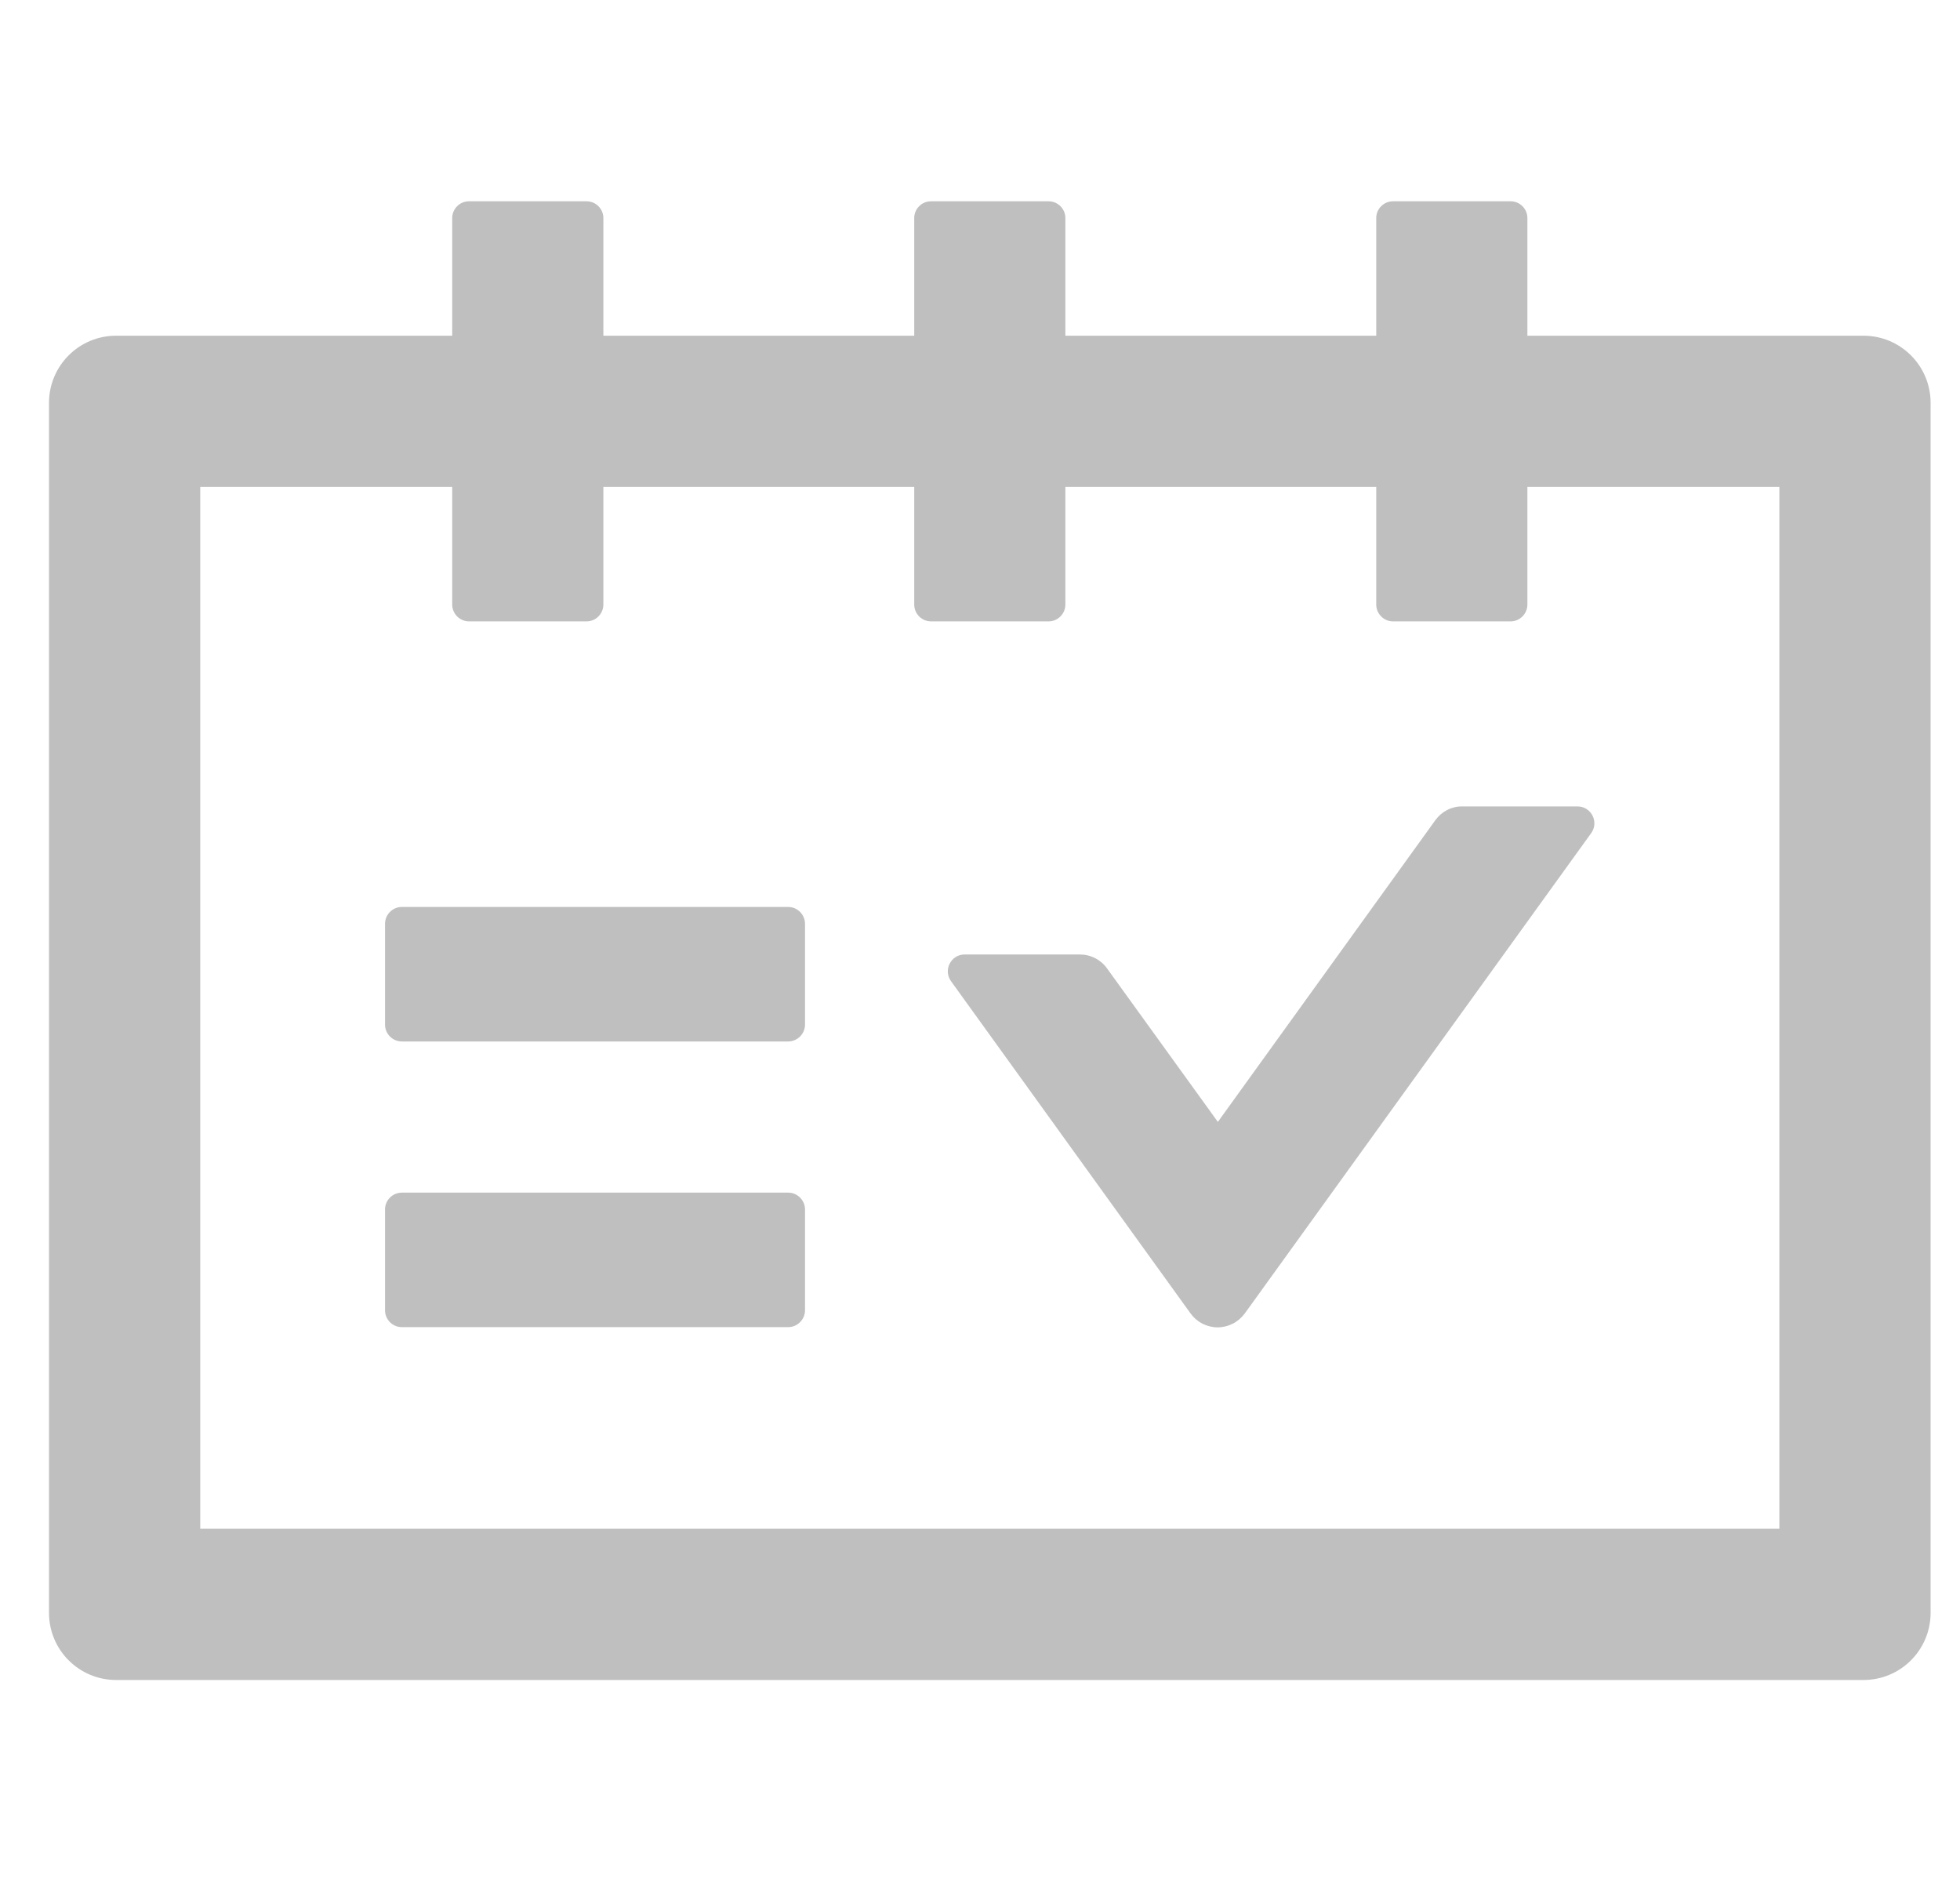 <svg width="25" height="24" viewBox="0 0 25 24" fill="none" xmlns="http://www.w3.org/2000/svg">
<g clip-path="url(#clip0_3868_69987)">
<path d="M23.768 4.281H19.482V2.781C19.482 2.663 19.386 2.567 19.268 2.567H17.768C17.65 2.567 17.554 2.663 17.554 2.781V4.281H13.589V2.781C13.589 2.663 13.493 2.567 13.375 2.567H11.875C11.757 2.567 11.661 2.663 11.661 2.781V4.281H7.696V2.781C7.696 2.663 7.6 2.567 7.482 2.567H5.982C5.864 2.567 5.768 2.663 5.768 2.781V4.281H1.482C1.008 4.281 0.625 4.664 0.625 5.138V20.567C0.625 21.041 1.008 21.424 1.482 21.424H23.768C24.242 21.424 24.625 21.041 24.625 20.567V5.138C24.625 4.664 24.242 4.281 23.768 4.281ZM22.696 19.495H2.554V6.209H5.768V7.709C5.768 7.827 5.864 7.924 5.982 7.924H7.482C7.6 7.924 7.696 7.827 7.696 7.709V6.209H11.661V7.709C11.661 7.827 11.757 7.924 11.875 7.924H13.375C13.493 7.924 13.589 7.827 13.589 7.709V6.209H17.554V7.709C17.554 7.827 17.65 7.924 17.768 7.924H19.268C19.386 7.924 19.482 7.827 19.482 7.709V6.209H22.696V19.495ZM10.054 11.566H5.125C5.007 11.566 4.911 11.663 4.911 11.781V13.066C4.911 13.184 5.007 13.281 5.125 13.281H10.054C10.171 13.281 10.268 13.184 10.268 13.066V11.781C10.268 11.663 10.171 11.566 10.054 11.566ZM10.054 15.209H5.125C5.007 15.209 4.911 15.306 4.911 15.424V16.709C4.911 16.827 5.007 16.924 5.125 16.924H10.054C10.171 16.924 10.268 16.827 10.268 16.709V15.424C10.268 15.306 10.171 15.209 10.054 15.209ZM18.309 10.458L15.534 14.307L14.12 12.349C14.039 12.236 13.911 12.172 13.774 12.172H12.304C12.13 12.172 12.028 12.37 12.13 12.512L15.186 16.75C15.225 16.804 15.277 16.849 15.337 16.88C15.397 16.91 15.464 16.927 15.531 16.927C15.599 16.927 15.665 16.91 15.725 16.88C15.785 16.849 15.837 16.804 15.877 16.75L20.296 10.624C20.398 10.482 20.296 10.284 20.122 10.284H18.652C18.518 10.281 18.389 10.348 18.309 10.458Z" fill="#BFBFBF"/>
</g>
<defs>
<clipPath id="clip0_3868_69987">
<rect width="24" height="24" fill="white" transform="translate(0.625)"/>
</clipPath>
</defs>
</svg>
